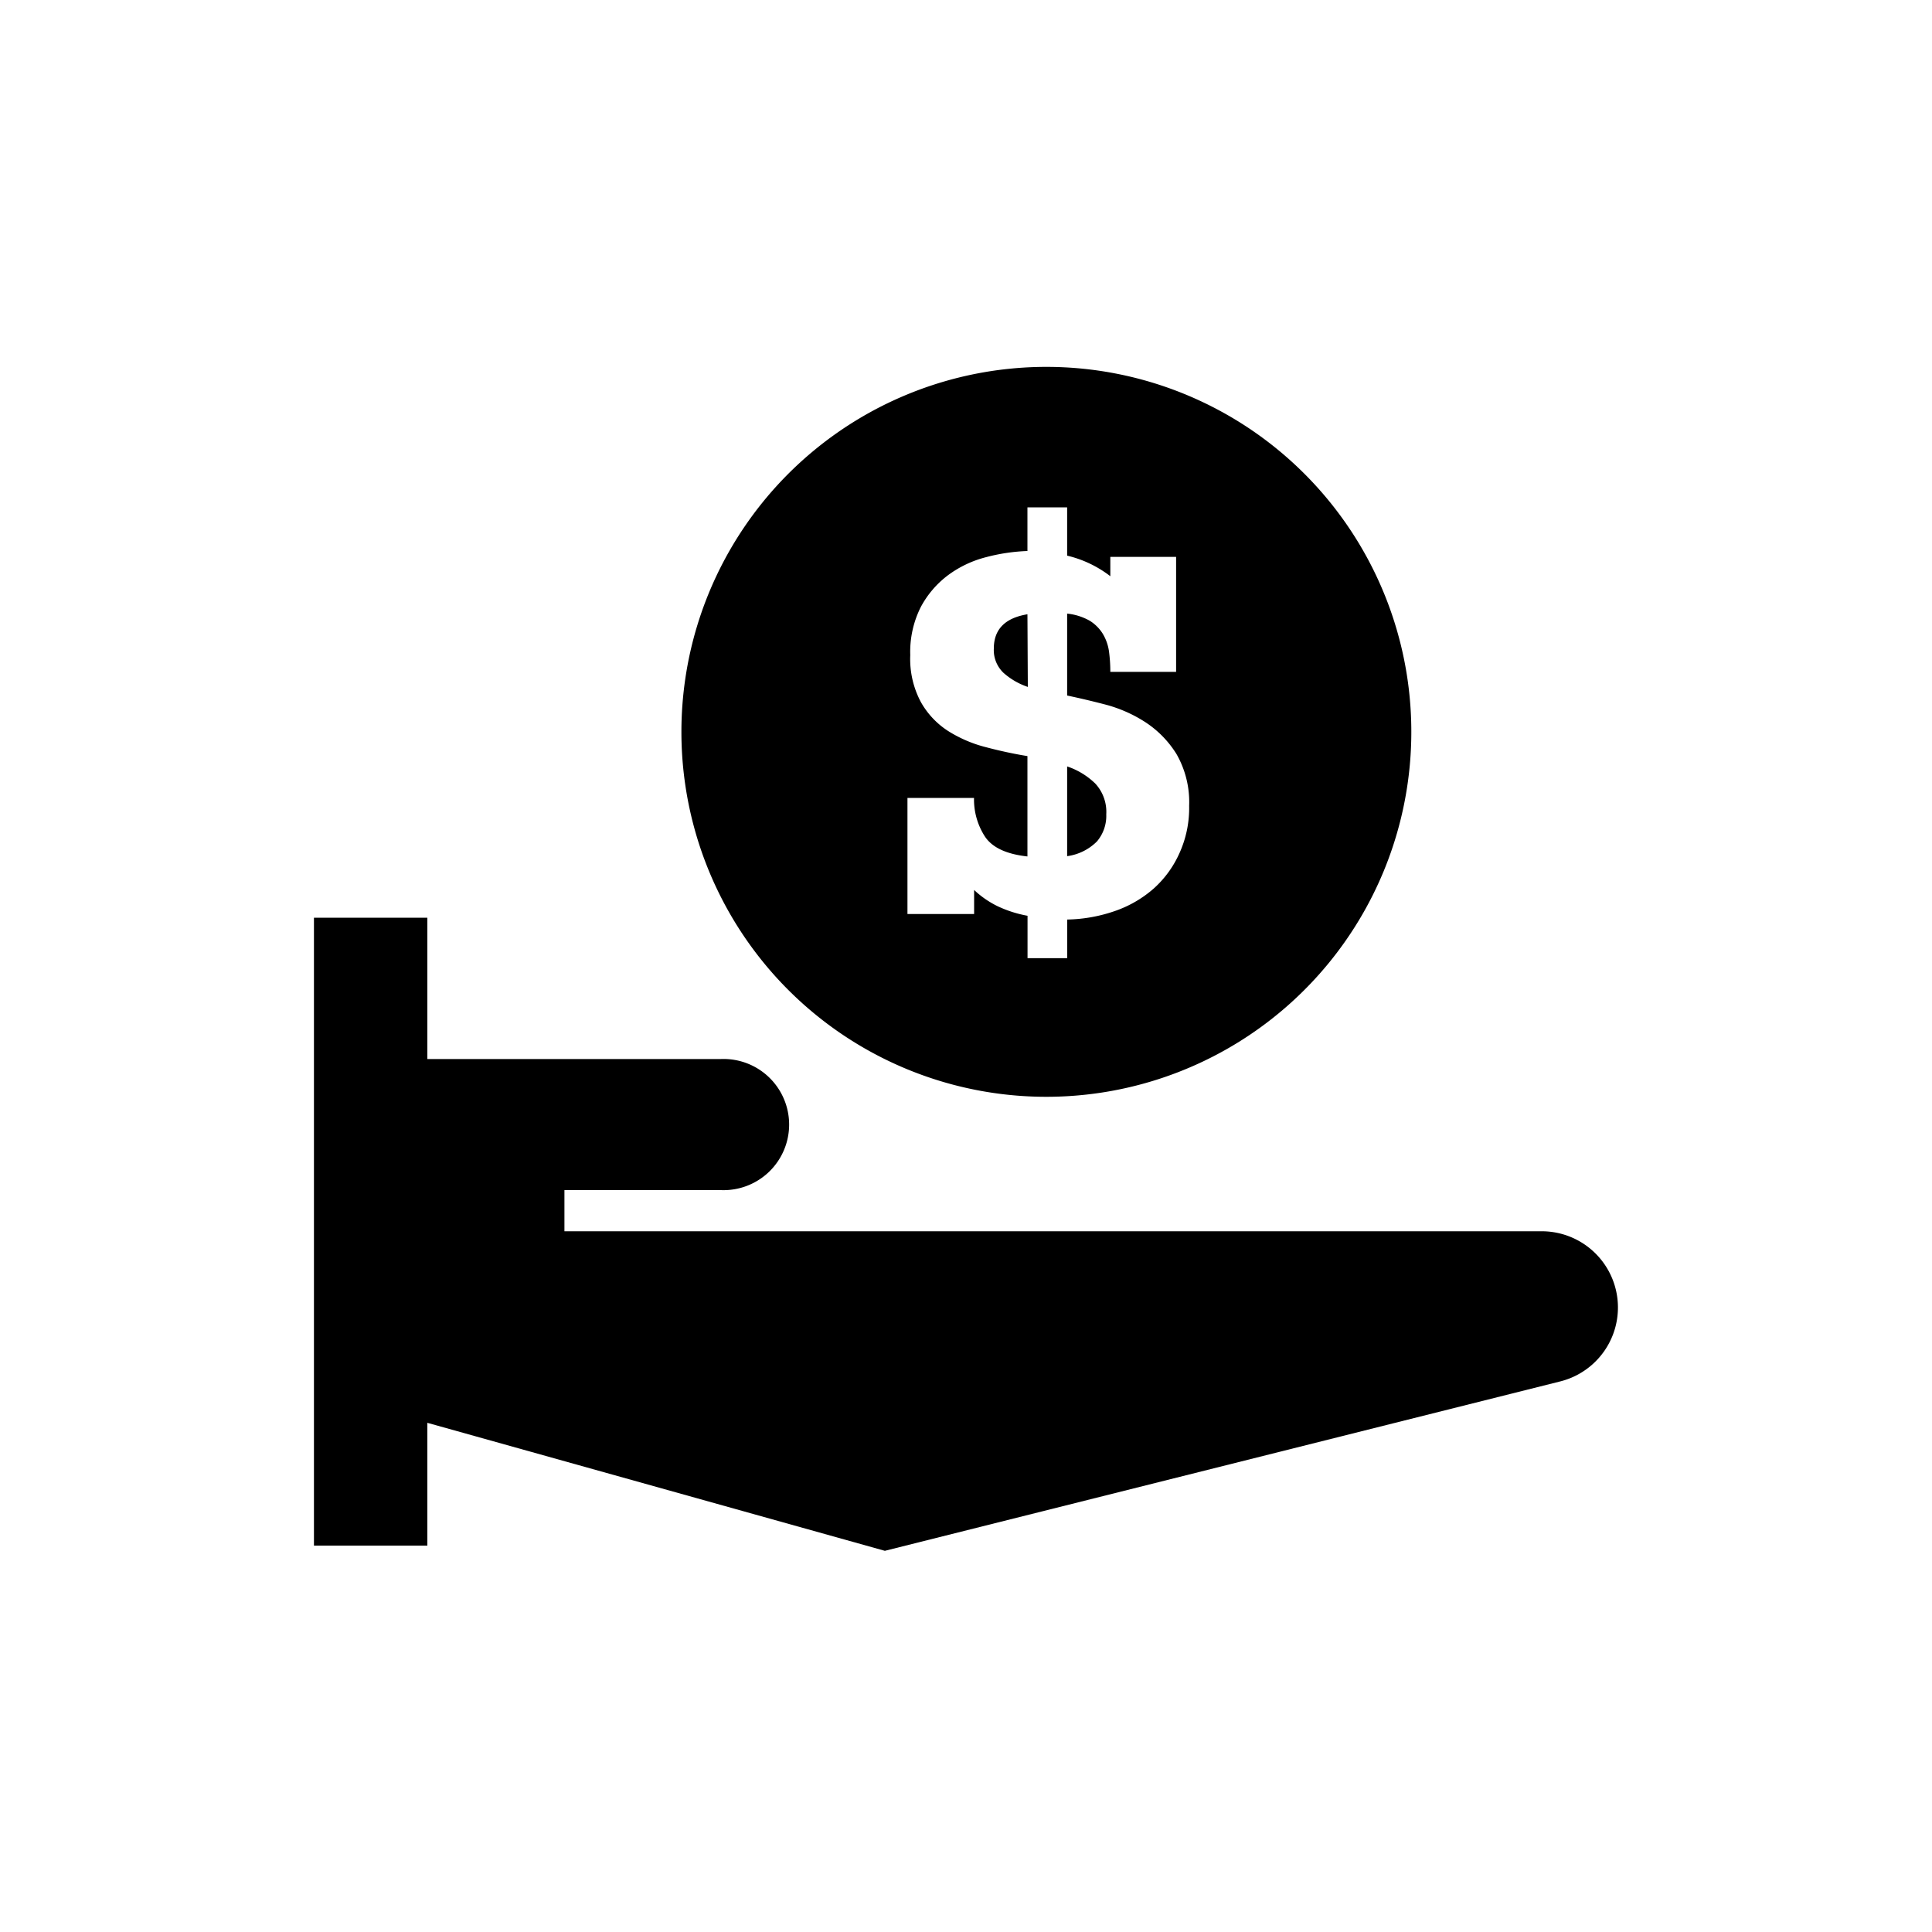 <svg id="Layer_1" data-name="Layer 1" xmlns="http://www.w3.org/2000/svg" viewBox="0 0 200 200"><path d="M114.52,84.3a4.31,4.31,0,0,0-1.14-3.19,7.68,7.68,0,0,0-2.91-1.77v9.29a5.37,5.37,0,0,0,3.09-1.53A4.09,4.09,0,0,0,114.52,84.3Z"/><path d="M106.36,63.59q-3.48.57-3.48,3.55a3.25,3.25,0,0,0,1,2.51,7.28,7.28,0,0,0,2.52,1.46Z"/><path d="M108.31,113.54A37.78,37.78,0,1,0,70.54,75.76,37.77,37.77,0,0,0,108.31,113.54ZM93.94,82.6h6.89a7.07,7.07,0,0,0,1.13,4c.76,1.14,2.22,1.82,4.4,2.06V78.27c-1.42-.23-2.85-.54-4.29-.92a13.62,13.62,0,0,1-3.91-1.67,8.53,8.53,0,0,1-2.83-3,9.45,9.45,0,0,1-1.1-4.86,10.3,10.3,0,0,1,1.1-5,10,10,0,0,1,2.83-3.29,11.28,11.28,0,0,1,3.91-1.85,19.45,19.45,0,0,1,4.29-.64V52.52h4.11v5a11.73,11.73,0,0,1,4.47,2.13v-2h6.81V69.55h-6.81a15.76,15.76,0,0,0-.14-2.13,4.83,4.83,0,0,0-.64-1.81,4.15,4.15,0,0,0-1.35-1.35,6,6,0,0,0-2.34-.74V72c1.14.24,2.44.54,3.9.92a14.31,14.31,0,0,1,4.15,1.81,10.62,10.62,0,0,1,3.27,3.33,10,10,0,0,1,1.31,5.36,11.3,11.3,0,0,1-1,4.89A10.82,10.82,0,0,1,119.41,92a12,12,0,0,1-4,2.31,15.89,15.89,0,0,1-4.93.88v4h-4.11V94.8a12.42,12.42,0,0,1-3.12-1,9.78,9.78,0,0,1-2.41-1.67v2.49H93.94Z"/><path d="M159.61,127.46H58.43V123.2H74.64a6.79,6.79,0,1,0,0-13.57H44.24V95H32.5v65H44.24V147.29L91.6,160.54,161.53,143a7.89,7.89,0,0,0-1.92-15.54Z"/></svg>